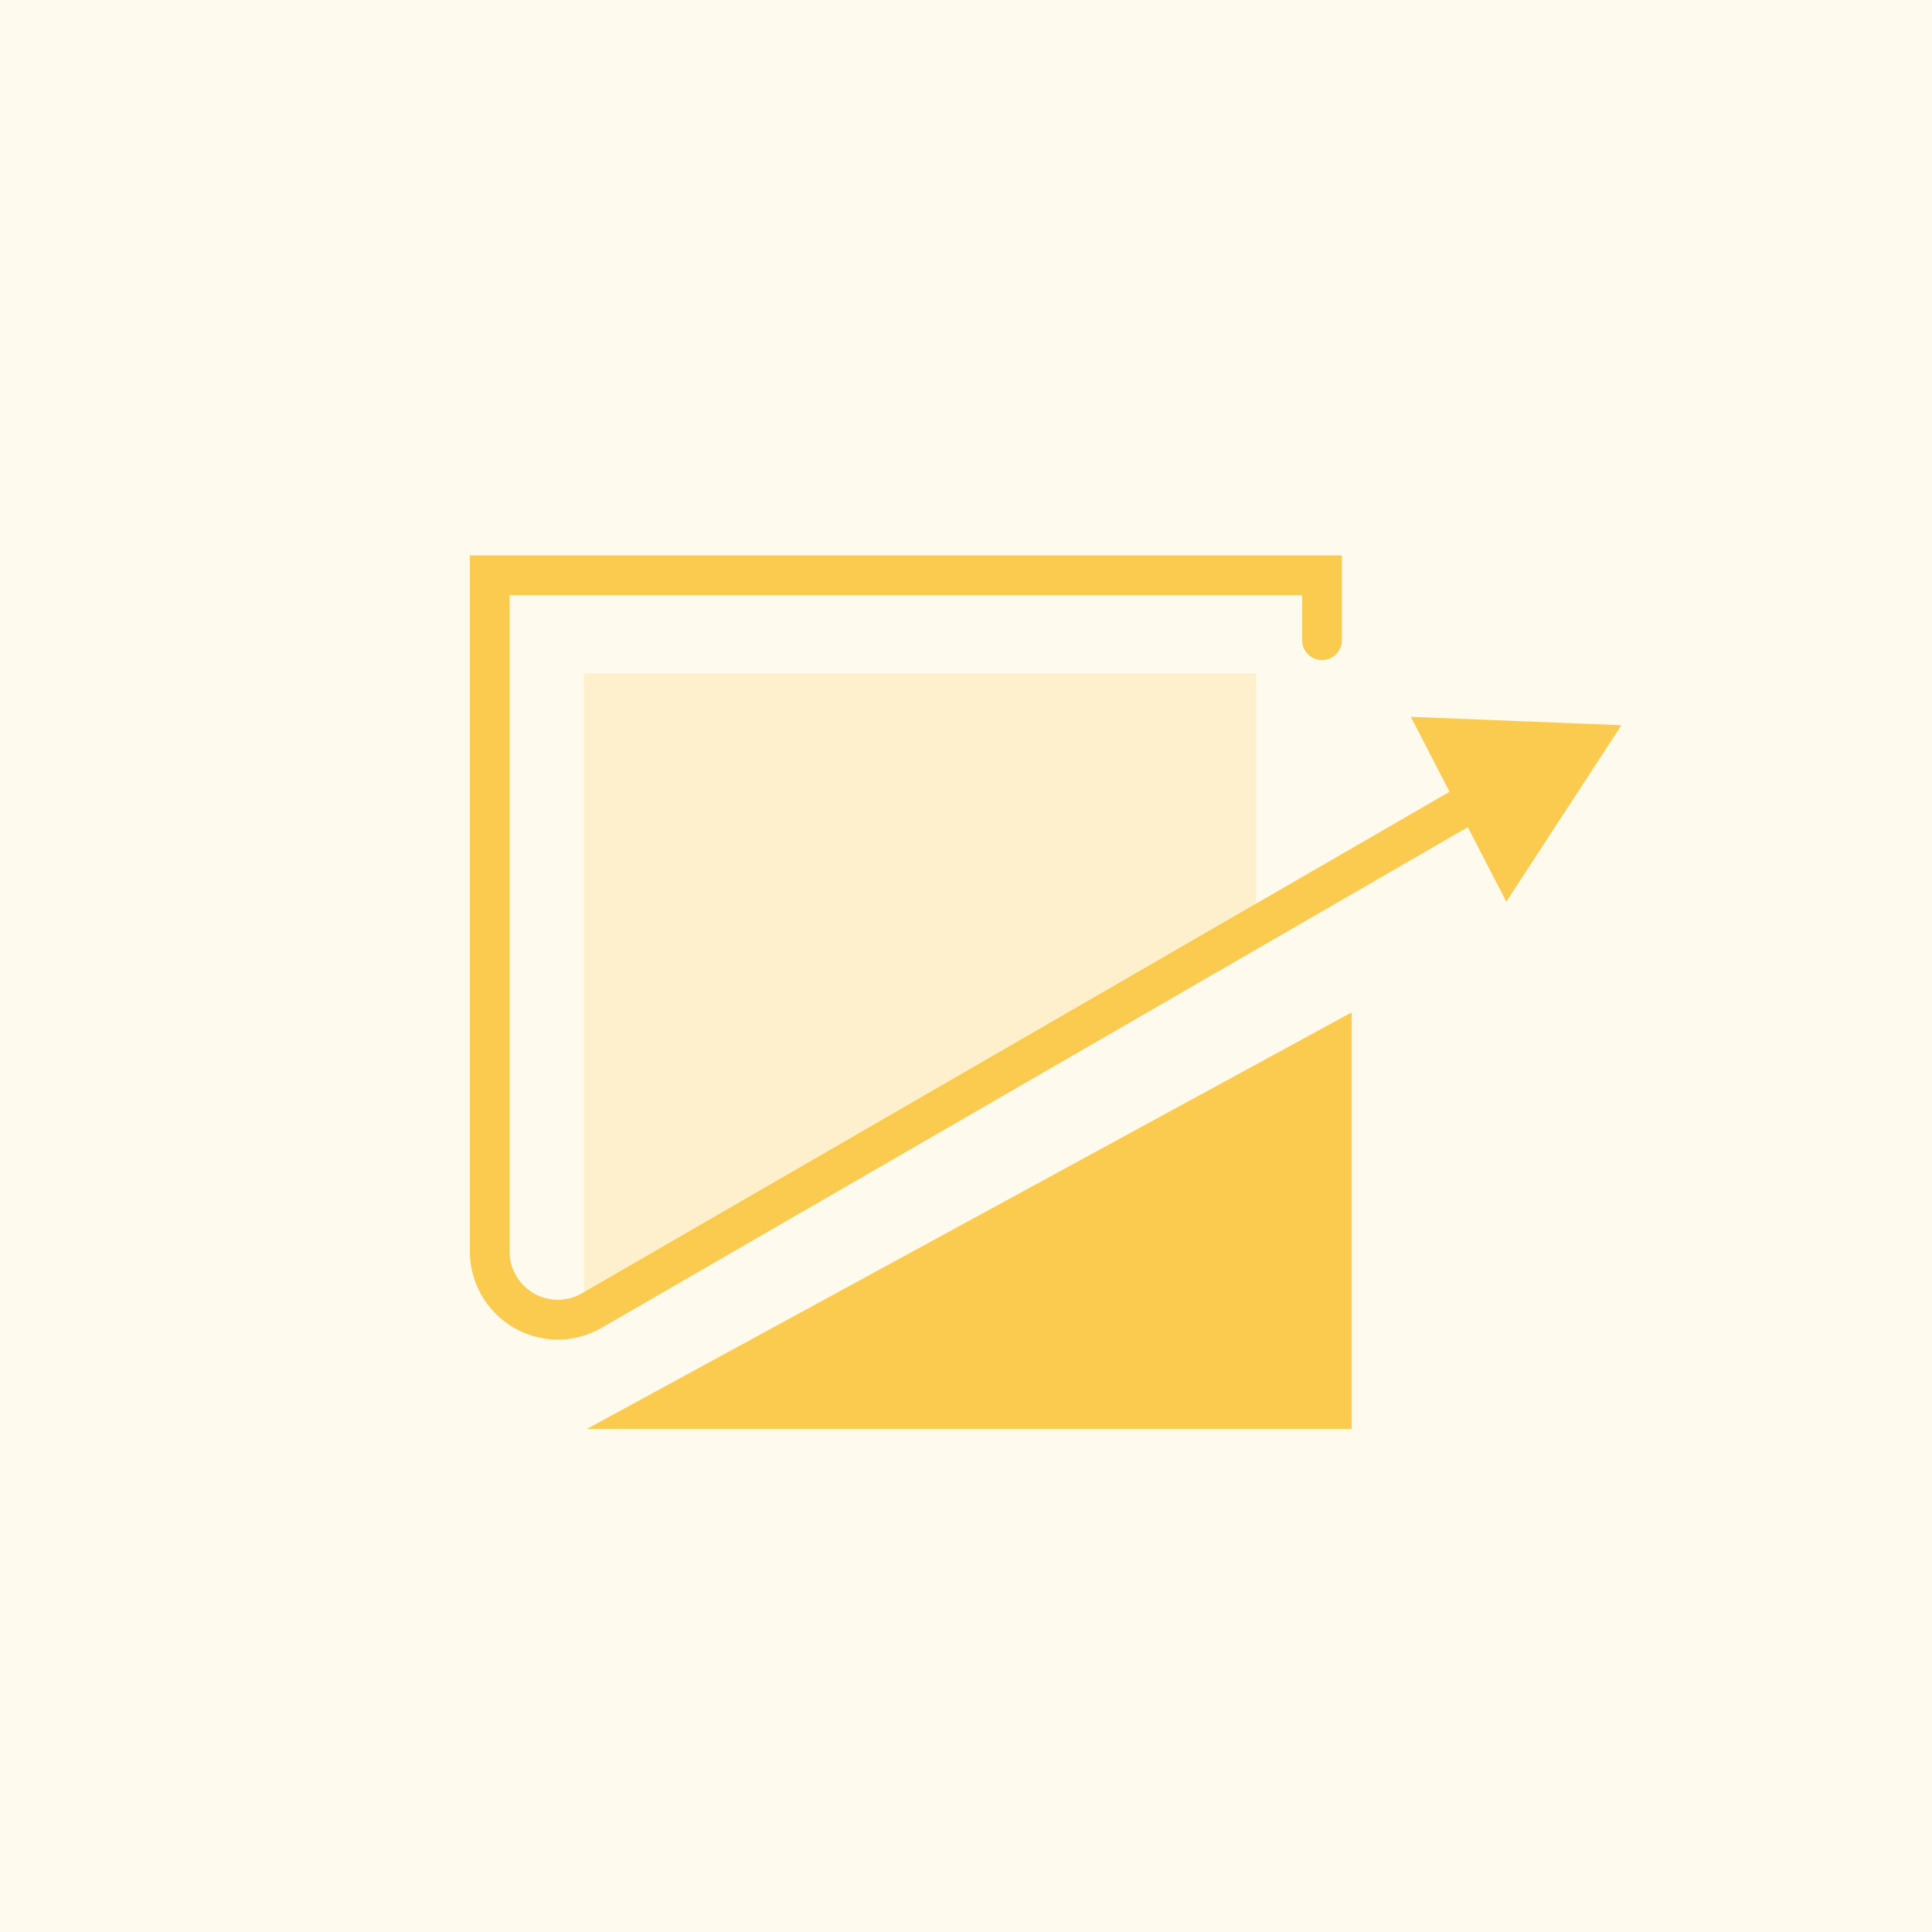 <svg xmlns="http://www.w3.org/2000/svg" width="80" height="80" viewBox="0 0 80 80">
  <g id="Group_872" data-name="Group 872" transform="translate(-580 -1580)">
    <rect id="Rectangle_309" data-name="Rectangle 309" width="80" height="80" transform="translate(580 1580)" fill="#fffaee"/>
    <g id="Group_865" data-name="Group 865" transform="translate(-936.709 1431.5)">
      <g id="Group_863" data-name="Group 863" transform="translate(1536.164 171.5)">
        <path id="Path_951" data-name="Path 951" d="M1539.806,203.97a3.656,3.656,0,0,1-3.642-3.648V171.5h36.109v3.48a.823.823,0,1,1-1.645,0v-1.835h-32.819v27.178a2,2,0,0,0,3,1.728l38.87-22.469a.823.823,0,1,1,.824,1.425l-38.87,22.469A3.639,3.639,0,0,1,1539.806,203.97Z" transform="translate(-1536.164 -171.5)" fill="#facb4e"/>
      </g>
      <path id="Path_952" data-name="Path 952" d="M1576.671,206v17.251H1545" transform="translate(-3.991 -15.581)" fill="#facb4e"/>
      <path id="Path_953" data-name="Path 953" d="M1572.613,180.4v9.707l-27.83,16.132V180.4Z" transform="translate(-3.892 -4.02)" fill="#facb4e" opacity="0.2"/>
      <g id="Group_864" data-name="Group 864" transform="translate(1575.129 178.183)">
        <path id="Path_954" data-name="Path 954" d="M1607.22,183.687l8.72.346-4.767,7.309" transform="translate(-1607.22 -183.687)" fill="#facb4e"/>
      </g>
    </g>
  </g>
</svg>

